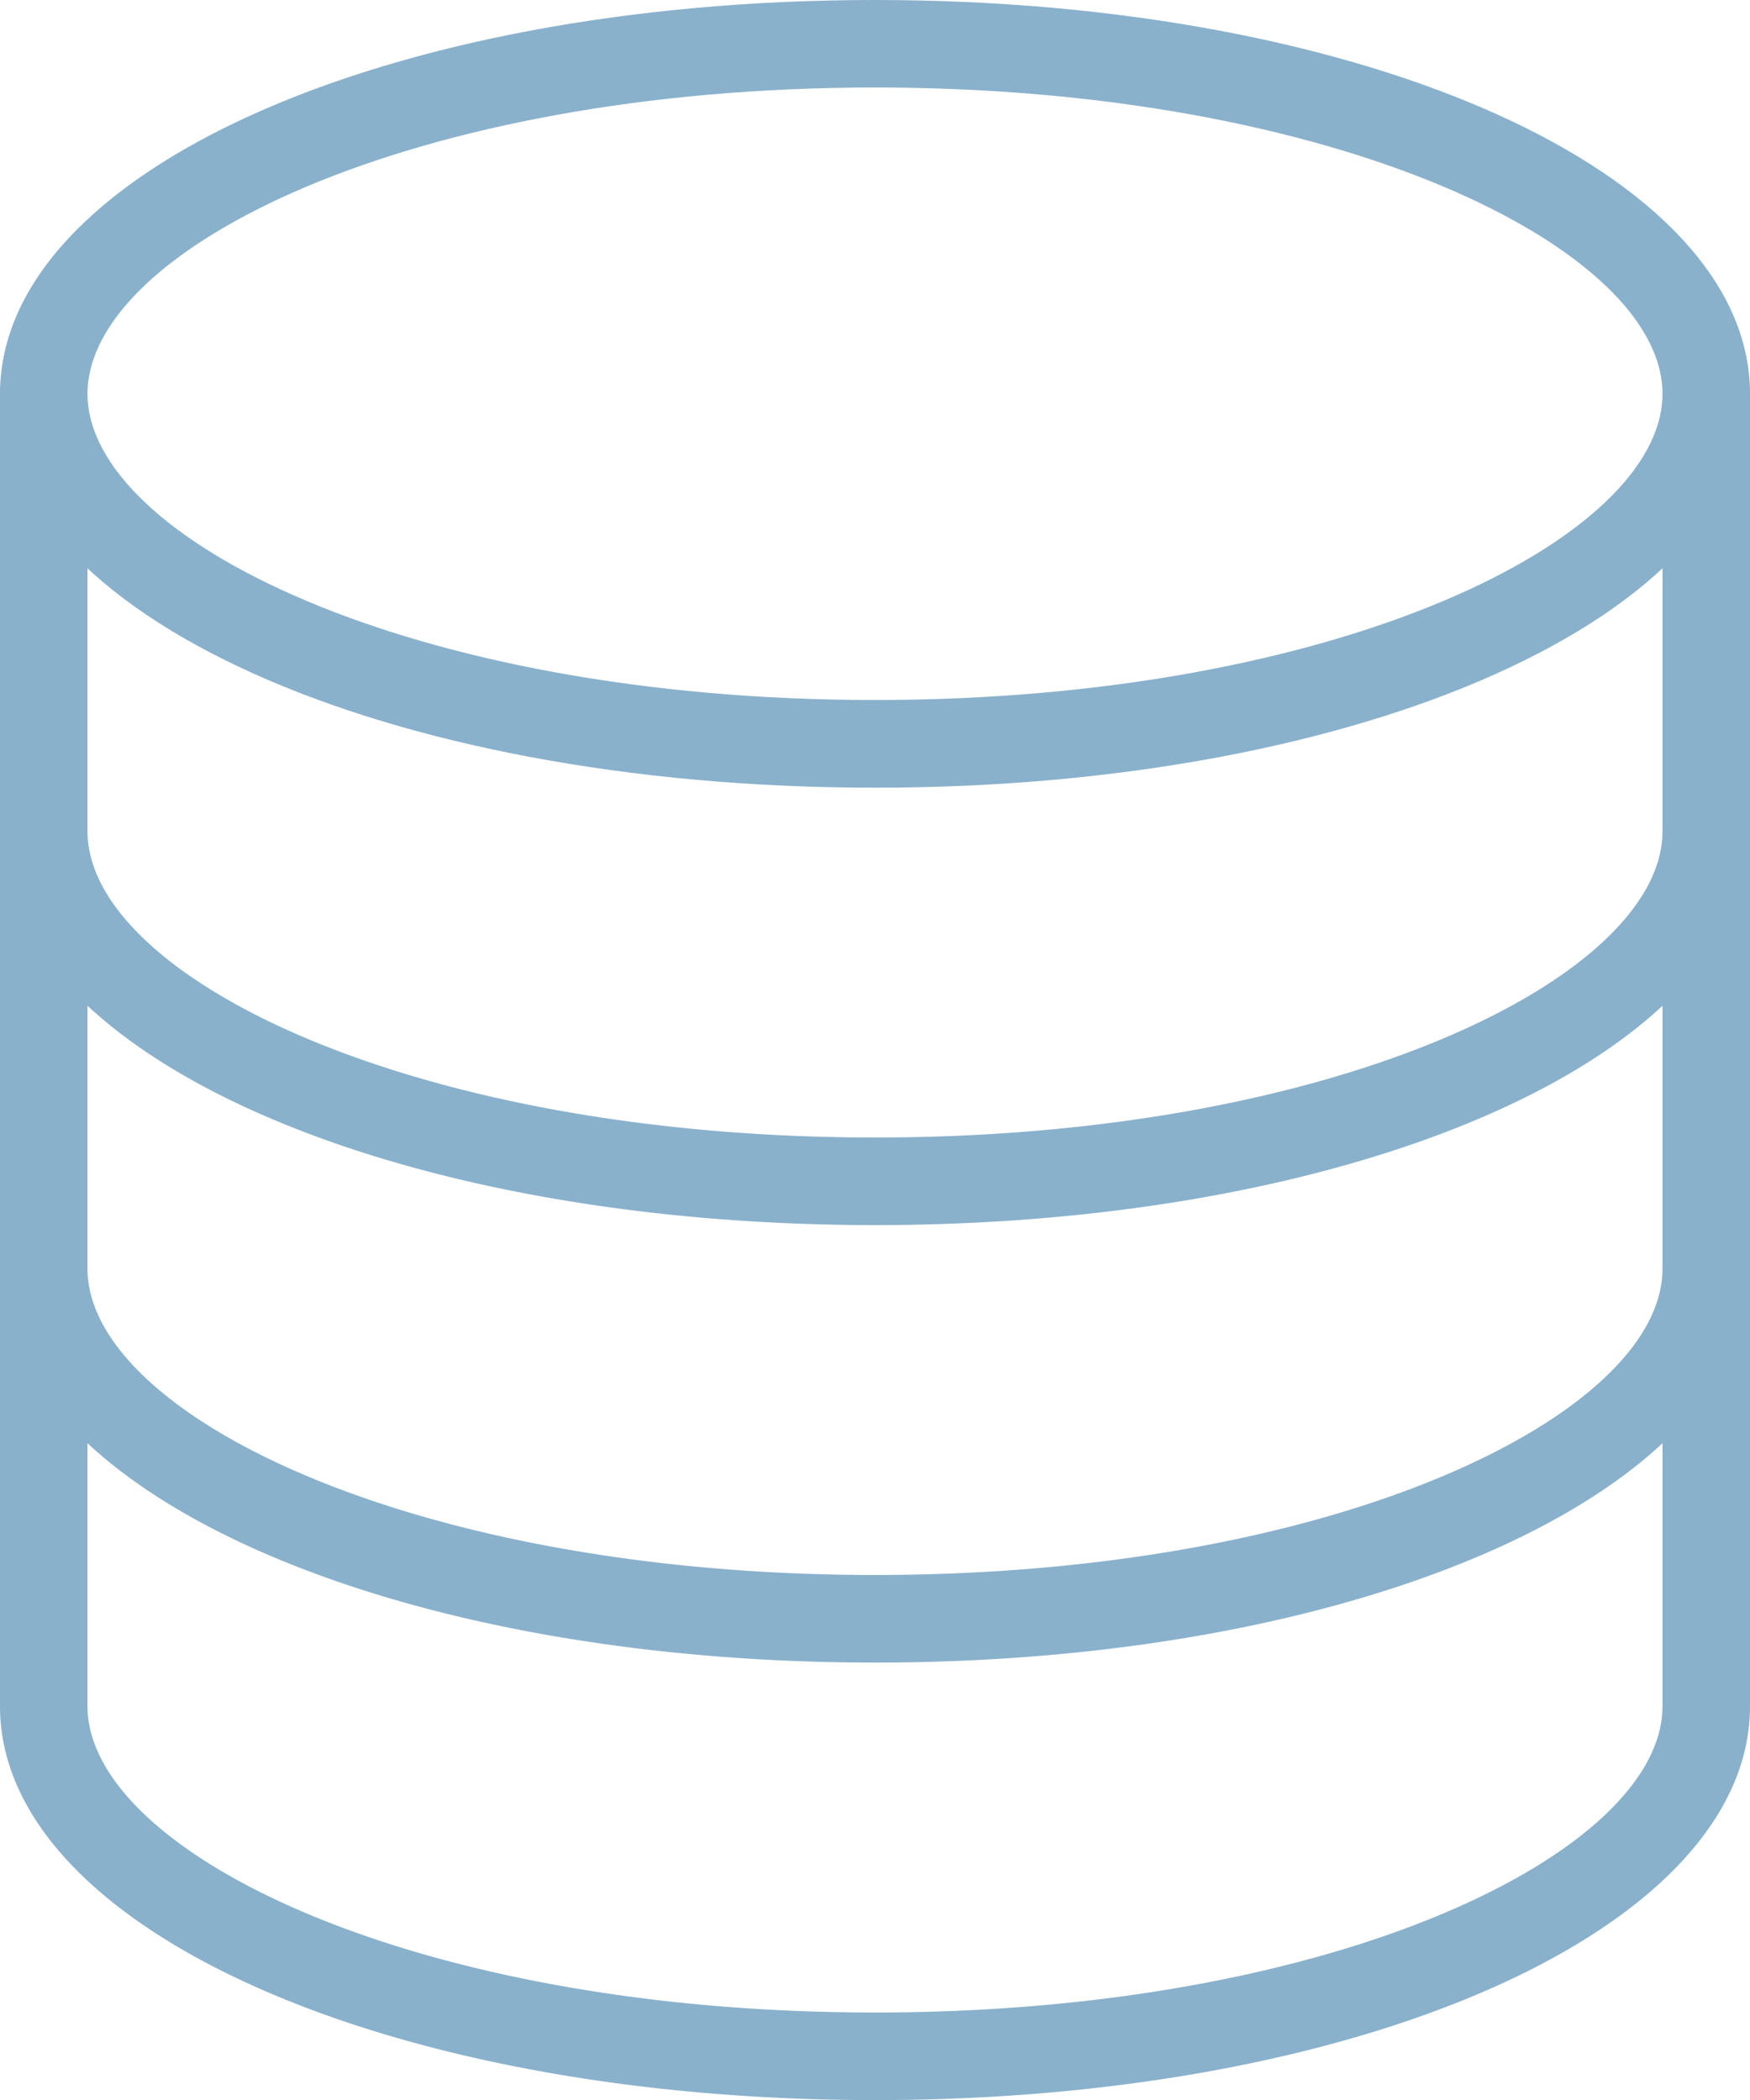 <svg xmlns="http://www.w3.org/2000/svg" width="85.312" height="102.374" viewBox="0 0 85.312 102.374">
  <g id="database" transform="translate(-42.666)">
    <g id="Group_47" data-name="Group 47" transform="translate(42.666)">
      <g id="Group_46" data-name="Group 46">
        <path id="Path_306" data-name="Path 306" d="M85.323,0C61.406,0,42.667,8.433,42.667,19.2s18.739,19.2,42.656,19.2,42.656-8.433,42.656-19.2S109.24,0,85.323,0Zm0,34.125c-22.625,0-38.39-7.87-38.39-14.93S62.7,4.266,85.323,4.266s38.39,7.87,38.39,14.93S107.948,34.125,85.323,34.125Z" transform="translate(-42.667)" fill="#89b1cc"/>
      </g>
    </g>
    <g id="Group_49" data-name="Group 49" transform="translate(42.666 38.39)">
      <g id="Group_48" data-name="Group 48">
        <path id="Path_307" data-name="Path 307" d="M125.845,192a2.134,2.134,0,0,0-2.133,2.133c0,7.06-15.766,14.93-38.39,14.93s-38.39-7.87-38.39-14.93a2.133,2.133,0,0,0-4.266,0c0,10.762,18.739,19.2,42.656,19.2s42.656-8.433,42.656-19.2A2.133,2.133,0,0,0,125.845,192Z" transform="translate(-42.666 -192)" fill="#89b1cc"/>
      </g>
    </g>
    <g id="Group_51" data-name="Group 51" transform="translate(42.666 59.718)">
      <g id="Group_50" data-name="Group 50">
        <path id="Path_308" data-name="Path 308" d="M125.845,298.666a2.134,2.134,0,0,0-2.133,2.133c0,7.059-15.766,14.929-38.39,14.929s-38.39-7.87-38.39-14.93a2.133,2.133,0,1,0-4.266,0c0,10.762,18.739,19.2,42.656,19.2s42.656-8.433,42.656-19.2A2.133,2.133,0,0,0,125.845,298.666Z" transform="translate(-42.666 -298.666)" fill="#89b1cc"/>
      </g>
    </g>
    <g id="Group_53" data-name="Group 53" transform="translate(42.666 17.062)">
      <g id="Group_52" data-name="Group 52">
        <path id="Path_309" data-name="Path 309" d="M125.846,85.333a2.134,2.134,0,0,0-2.133,2.133V151.45c0,7.06-15.766,14.93-38.39,14.93s-38.39-7.87-38.39-14.93V87.466a2.133,2.133,0,1,0-4.266,0V151.45c0,10.762,18.739,19.2,42.656,19.2s42.656-8.433,42.656-19.2V87.466A2.134,2.134,0,0,0,125.846,85.333Z" transform="translate(-42.667 -85.333)" fill="#89b1cc"/>
      </g>
    </g>
  </g>
</svg>

